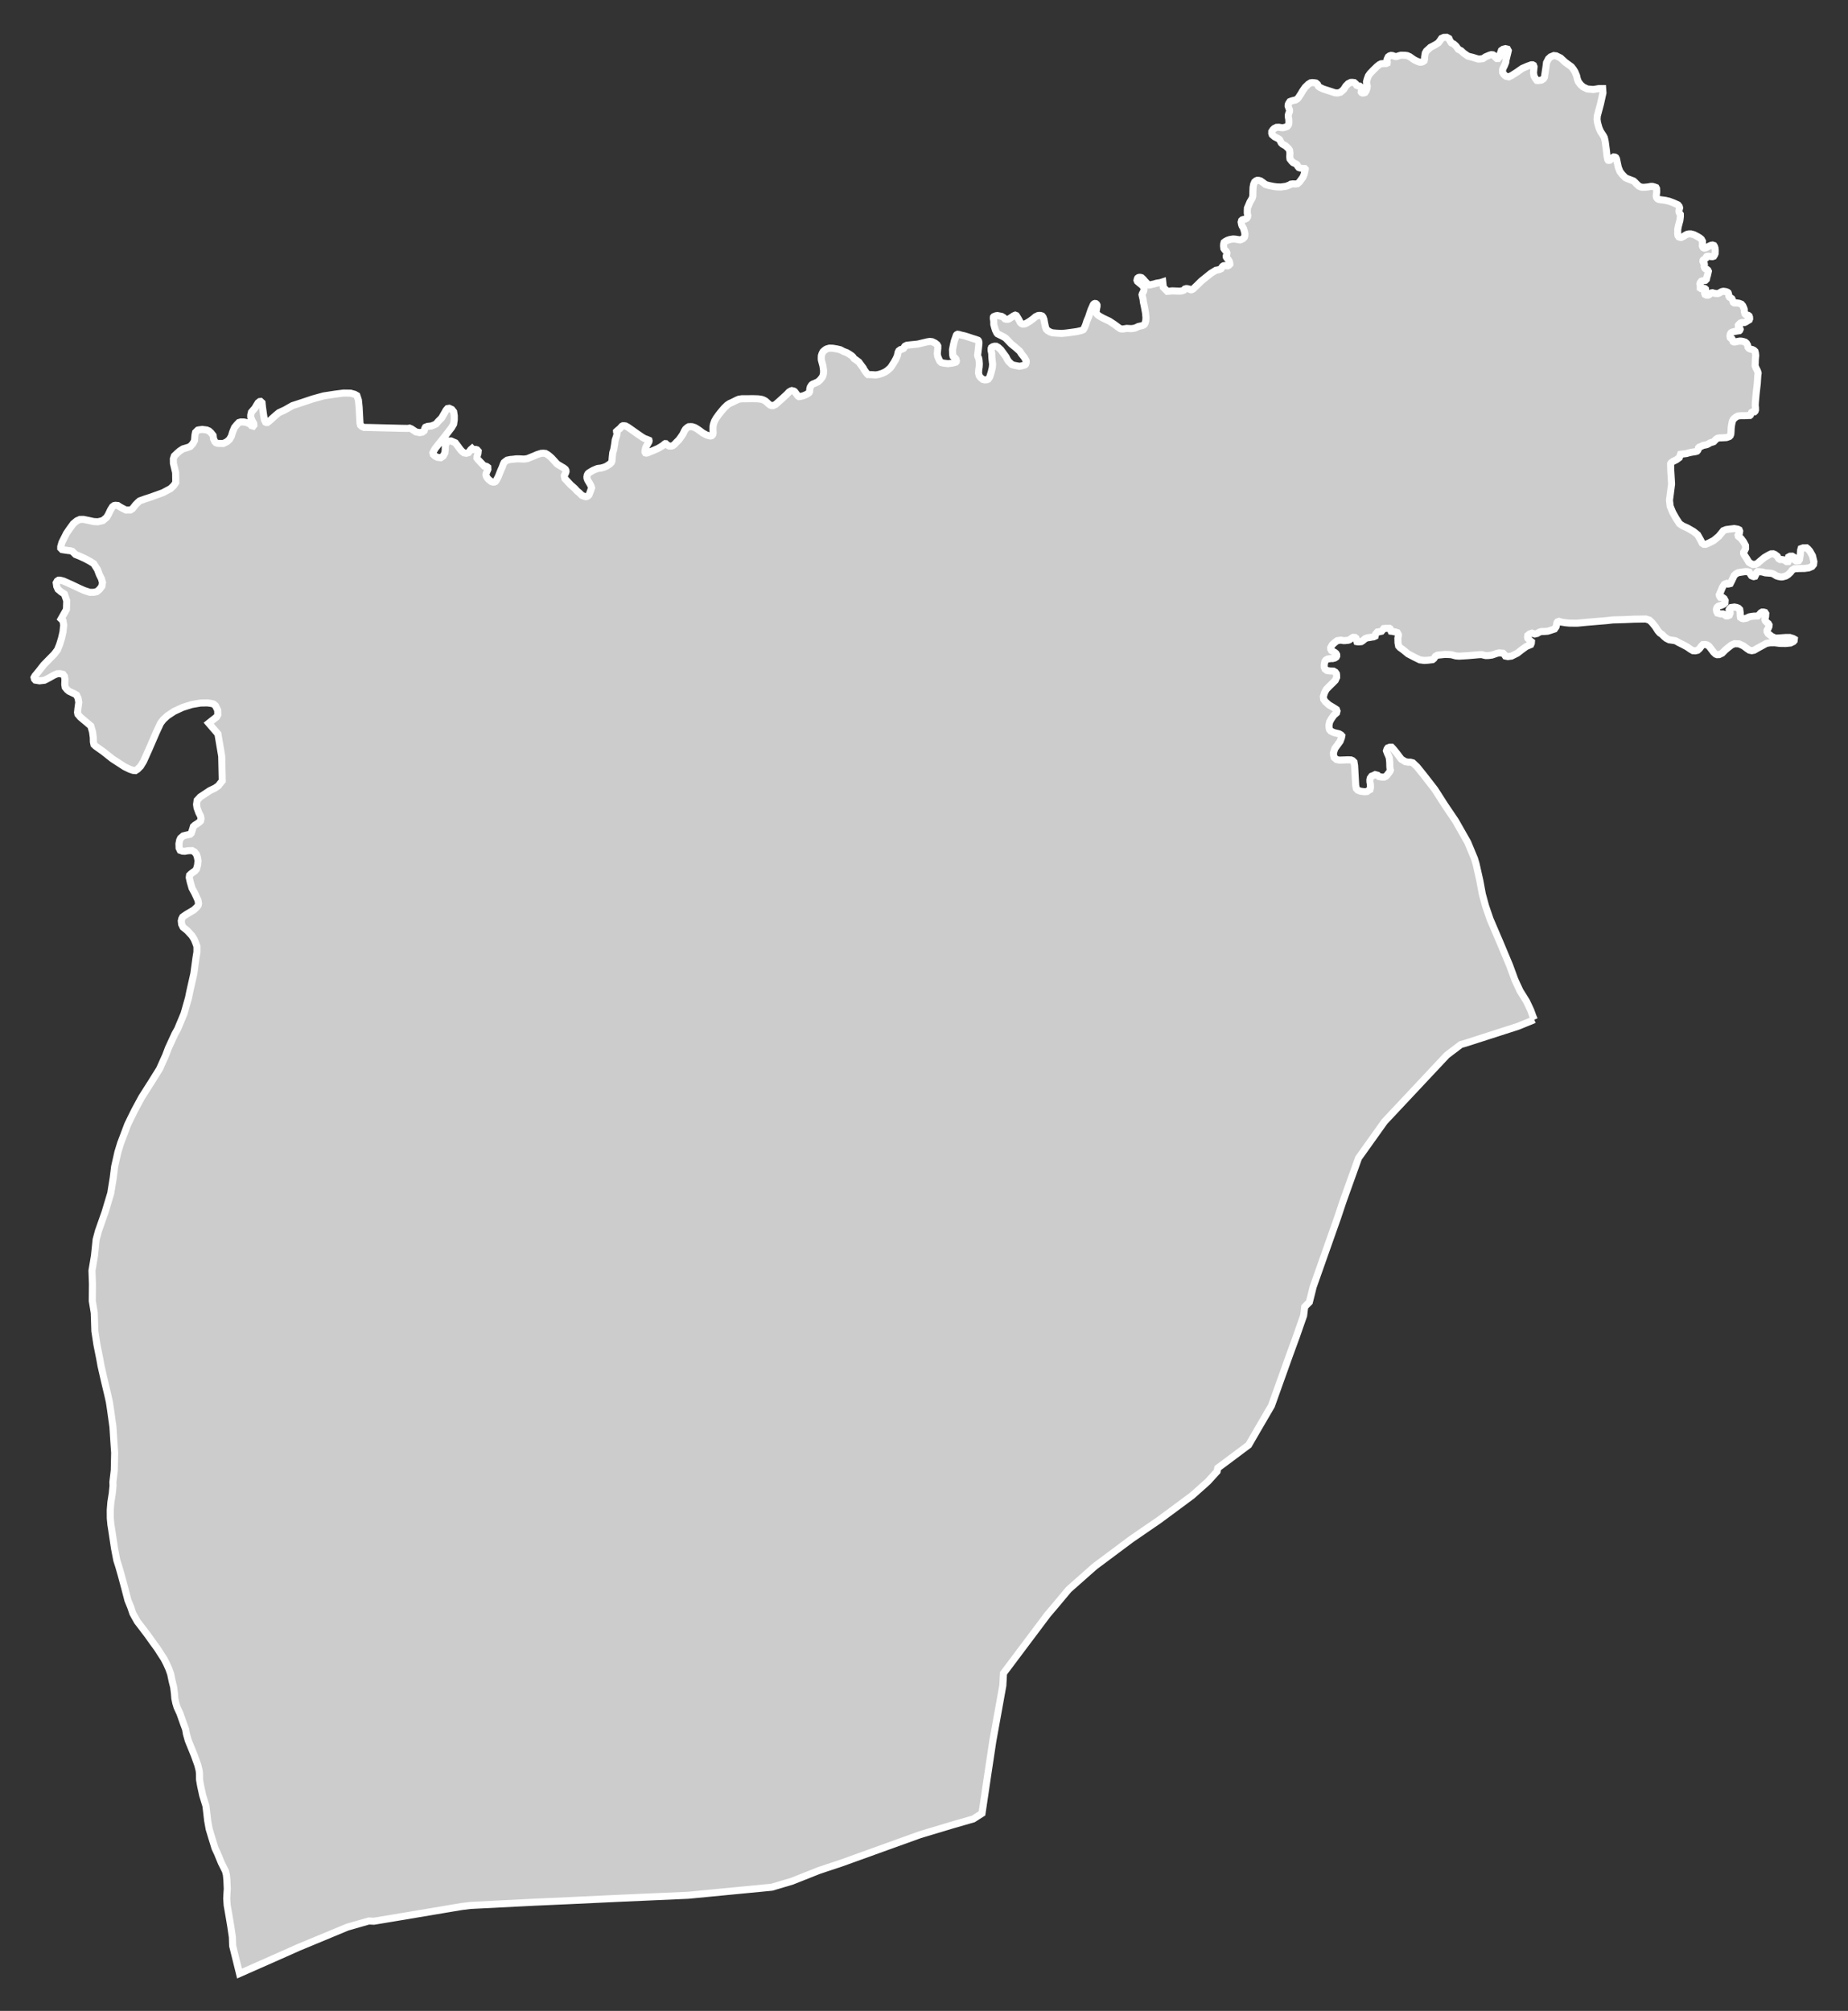 <?xml version="1.0" encoding="utf-8"?>
<!-- Generator: Adobe Illustrator 16.0.4, SVG Export Plug-In . SVG Version: 6.00 Build 0)  -->
<!DOCTYPE svg PUBLIC "-//W3C//DTD SVG 1.1//EN" "http://www.w3.org/Graphics/SVG/1.1/DTD/svg11.dtd">
<svg version="1.1" id="Layer_1" xmlns="http://www.w3.org/2000/svg" xmlns:xlink="http://www.w3.org/1999/xlink" x="0px" y="0px"
	 width="301.111px" height="327.596px" viewBox="-110.47 -120.157 301.111 327.596"
	 style="enable-background:new -110.47 -120.157 301.111 327.596;" xml:space="preserve">
<rect x="-110.47" y="-120.157" width="301.111" height="327.596" fill="#333333" stroke="none"/>
<g id="Layer_16">
	<path id="Bahawalpur" style="fill:#CCCCCC;stroke:#FFFFFF;stroke-width:1.15;" d="M139.53,45.956L139.53,45.956l-0.226-0.533
		l-0.361-1.004l-0.692-1.464l-1.05-1.684l-0.483-1.032l-0.383-0.849l-0.839-2.296l-1.568-3.747l-1.598-3.733l-0.738-2.152
		l-0.533-1.959l-0.405-2.189l-0.616-2.733l-0.25-0.842l-1.11-2.672l-1.985-3.493l-1.759-2.604l-1.607-2.514l-1.799-2.321
		l-1.104-1.369l-0.694-0.655l-0.395-0.104h-0.365l-0.47-0.09l-0.641-0.387l-0.749-0.992l-0.562-0.692l-0.264-0.279h-0.302
		l-0.329,0.122l-0.122,0.18l-0.094,0.287l0.141,0.383l0.189,0.419l0.086,0.229l0.036,0.083l0.079,0.709l0.021,0.824l0.036,0.315
		l0.054,0.176l-0.09,0.226l-0.383,0.512l-0.226,0.254l-0.294,0.15l-0.384,0.007l-0.512-0.101l-0.2-0.208l-0.395-0.1l-0.294,0.146
		l-0.279,0.111l-0.229,0.323l-0.058,0.265l0.008,0.344l0.078,0.43l0.01,0.534l-0.074,0.29l-0.165,0.079l-0.312,0.229l-0.427,0.04
		l-0.673-0.093l-0.416-0.165l-0.235-0.254l-0.107-0.52l-0.176-3.209l-0.098-0.602l-0.232-0.226l-0.261-0.111l-0.499-0.021
		l-1.386,0.054l-0.466-0.093l-0.394-0.352l-0.094-0.379l-0.015-0.376l0.222-0.685l0.86-1.186l0.222-0.587l0.058-0.308l-0.128-0.144
		l-0.302-0.172l-0.896-0.222l-0.466-0.229l-0.215-0.247l-0.078-0.354l-0.008-0.394l0.122-0.541l0.272-0.469l0.38-0.555l0.458-0.405
		l0.075-0.291l-0.09-0.254l-0.336-0.226l-0.903-0.538l-0.573-0.519l-0.268-0.391l-0.048-0.458l0.188-0.616l0.279-0.53l0.519-0.538
		l0.491-0.473l0.458-0.466l0.226-0.501l-0.011-0.383l-0.035-0.204l-0.18-0.254l-0.3-0.172l-0.553-0.014l-0.501-0.076l-0.302-0.229
		l-0.136-0.314l-0.007-0.401l0.107-0.527l0.157-0.226l0.126-0.086l0.168-0.086l0.466-0.072l0.365-0.007l0.334-0.086l0.226-0.151
		l0.086-0.171l-0.008-0.226l-0.122-0.211l-0.172-0.143l-0.2-0.108l-0.337-0.201l-0.136-0.25l-0.008-0.229l0.24-0.444l0.383-0.358
		l0.294-0.226l0.165-0.115l0.258-0.036l0.329-0.046l0.431,0.079l0.25-0.004l0.505-0.05l0.212-0.075l0.38-0.29l0.208-0.115
		l0.33,0.021l0.136,0.111l0.071,0.175l0.043,0.229l0.05,0.172l0.165,0.029l0.258-0.008l0.294-0.032l0.229-0.151l0.379-0.326
		l0.365-0.15l0.384-0.043l0.341-0.068l0.289-0.036l0.255-0.115l0.086-0.354l0.165-0.179l0.129-0.15l0.329-0.04l0.33-0.072
		l0.193-0.229l0.164-0.215l0.388-0.036l0.552-0.007l0.093,0.058l0.079,0.208l0.09,0.211l0.211,0.025l0.502,0.104l0.3,0.097
		l0.173,0.315v0.179l-0.079,0.43l0.011,0.383l0.011,0.354l0.097,0.527l0.232,0.254l0.474,0.337l0.838,0.688l1.061,0.555l0.859,0.419
		l0.73,0.093l0.592-0.039l0.752-0.09l0.226-0.186l0.229-0.351l0.329-0.19l1.254-0.129l0.992,0.043l0.759,0.204l0.534,0.043
		l1.304-0.075l1.132-0.097l0.846-0.075l0.43-0.007l0.266,0.076l0.357,0.079l0.438-0.007l0.587-0.079l0.788-0.272l0.362-0.079
		l0.641,0.05l0.229,0.229l0.165,0.244l0.401,0.079l0.591-0.079l0.949-0.473l0.651-0.509l0.813-0.591l0.714-0.297l0.1-0.226
		l0.021-0.254l-0.265-0.204l-0.33-0.347l-0.036-0.208l0.028-0.251l0.323-0.261l0.365-0.118l0.208,0.068l0.254,0.072l0.377-0.086
		l0.379-0.229l0.34-0.09l0.416-0.007l0.562-0.039l0.423-0.122l0.713-0.237l0.247-0.354l0.094-0.351l0.057-0.315l0.1-0.151
		l0.243-0.083l0.431,0.133l0.681,0.104l0.591,0.054l1.258,0.011l1.418-0.136l1.677-0.143l1.647-0.136l1.089-0.122l1.752-0.043
		l1.68-0.076l1.913-0.029l0.595,0.193l0.372,0.348l0.38,0.459l0.247,0.322l0.384,0.602l0.301,0.348l0.365,0.247l0.34,0.344
		l0.352,0.287l0.469,0.24l0.53,0.075l0.498,0.079l0.562,0.312l0.681,0.34l0.638,0.344l0.602,0.415l0.365,0.208l0.377,0.025
		l0.383-0.086l0.322-0.293l0.294-0.397l0.226-0.229l0.369-0.032l0.329,0.075l0.301,0.197l0.229,0.283l0.537,0.709l0.337,0.315
		l0.229,0.086l0.337-0.014l0.487-0.233l0.491-0.498l0.419-0.358l0.616-0.476l0.498-0.215l0.72,0.029l0.73,0.336l0.602,0.452
		l0.373,0.247l0.38,0.076l0.379-0.072l0.553-0.322l0.752-0.409l0.691-0.383l0.591-0.094l0.76-0.01l0.838,0.104l0.96,0.014
		l0.788-0.079l0.459-0.226l0.128-0.147l0.029-0.25l-0.201-0.115l-0.533-0.165l-0.717,0.007l-1.45,0.1l-0.301-0.053l-0.494-0.229
		l-0.569-0.458l-0.176-0.319v-0.226l0.226-0.383l0.082-0.208l0.028-0.262l-0.128-0.226l-0.259-0.204l-0.232-0.254l-0.075-0.229
		l0.117-0.465l0.033-0.462l-0.137-0.208l-0.229-0.061h-0.229l-0.205,0.115l-0.289,0.33l-0.229,0.204l-0.294,0.008l-0.297,0.007
		l-0.362,0.04l-0.43,0.079l-0.458,0.222l-0.495,0.086l-0.229-0.061l-0.229-0.144l-0.038-0.226l-0.015-0.552L173-20.87l-0.204-0.204
		l-0.269-0.115l-0.394-0.075l-0.545,0.075l-0.226,0.208l-0.083,0.147l0.043,0.201l0.094,0.144l0.007,0.229l-0.122,0.322
		l-0.266,0.118h-0.254l-0.172-0.108l-0.09-0.143l-0.265-0.083l-0.372,0.007l-0.502-0.136l-0.133-0.247l-0.046-0.315l0.036-0.219
		l0.092-0.179l0.227-0.176l0.419-0.118l0.395-0.18l0.226-0.208l0.028-0.404l-0.172-0.315l-0.226-0.168l-0.377-0.029l-0.136-0.204
		l-0.046-0.215l0.321-0.745l0.193-0.473l0.287-0.462l0.172-0.104l0.254-0.075l0.212,0.107l0.121-0.015l0.229-0.057l0.226-0.437
		l0.405-0.867l0.294-0.283l0.383-0.197l1.054-0.158l0.39-0.007l0.33,0.068l0.137,0.247l0.232,0.354l0.204,0.097l0.165,0.046
		l0.2-0.046l0.161-0.323l0.075-0.226l0.193-0.215h0.165l0.594,0.054l0.506,0.143l0.967,0.075l0.34,0.104l0.503,0.312l0.3,0.1
		l0.431,0.079l0.258-0.007l0.545-0.15l0.372-0.229l0.38-0.362l0.258-0.351l0.383-0.233l0.728-0.039l0.916-0.015l0.692-0.089
		l0.526-0.229l0.258-0.319l0.057-0.462l-0.229-0.96l-0.444-0.781l-0.304-0.348l-0.212-0.172l-0.201,0.007h-0.369l-0.333,0.122
		l-0.07,0.251l-0.055,0.645l-0.075,0.495l-0.058,0.394l-0.128,0.186l-0.165,0.029l-0.266,0.007l-0.164-0.111l-0.101-0.204
		l-0.129-0.315l-0.229-0.143l-0.361,0.007l-0.212,0.115l-0.036,0.293l0.076,0.205l-0.126,0.257l-0.265,0.007l-0.2-0.143
		l-0.229-0.144l-0.369-0.057h-0.262l-0.229-0.144l-0.222-0.387l-0.387-0.287l-0.266-0.111l-0.372,0.015l-0.38,0.186l-0.691,0.401
		l-0.741,0.616l-0.373,0.33l-0.293,0.15l-0.466,0.043l-0.251-0.107l-0.401-0.254l-0.379-0.63l-0.38-0.573l-0.107-0.201v-0.226
		l0.157-0.261l0.158-0.319l-0.008-0.53l-0.344-0.63l-0.369-0.491l-0.247-0.197l-0.204-0.172l-0.04-0.176l0.197-0.286l0.061-0.366
		l-0.09-0.226l-0.226-0.111l-0.565-0.097l-0.658,0.075l-0.66,0.089l-0.462,0.183l-0.254,0.323l-0.488,0.587l-0.823,0.688
		l-0.745,0.383l-0.537,0.232h-0.33l-0.265-0.165l-0.229-0.458l-0.523-0.928l-0.678-0.537l-0.967-0.559l-0.77-0.34l-0.538-0.369
		l-0.572-0.884l-0.534-0.946l-0.412-1.006l-0.114-0.981l0.179-1.361l0.165-1.282l-0.133-2.217l-0.021-0.716l-0.003-0.38l0.086-0.143
		l0.293-0.222l0.556-0.269l0.486-0.355l0.19-0.537l0.996-0.129l0.236-0.075l0.384-0.093l0.361-0.064l0.494-0.079l0.229-0.075
		l0.111-0.129l0.076-0.172l0.042-0.229l0.122-0.125l0.309-0.118l0.336-0.168l0.377-0.068l0.226-0.054l0.25-0.118l0.229-0.144
		l0.211-0.086l0.204-0.05l0.226-0.086l0.169-0.183l0.208-0.211l0.226-0.151l0.275-0.064l0.459-0.014l0.717-0.039l0.208-0.068
		l0.279-0.104l0.149-0.15l0.09-0.247l0.032-0.394l0.021-0.523l0.044-0.408l0.078-0.438l0.078-0.322l0.107-0.236l0.194-0.226
		l0.226-0.19l0.226-0.14l0.176-0.075l0.458-0.043h0.705l0.495-0.029l0.266-0.007l0.093-0.079l0.079-0.193l0.107-0.232l0.132-0.076
		l0.18-0.029h0.168l0.086-0.086l0.071-0.201l-0.007-0.383l-0.039-0.358l0.021-0.52l0.132-1.454l0.187-1.634l0.079-1.282l0.054-0.369
		l-0.067-0.254l-0.102-0.25l-0.168-0.309l-0.157-0.394l0.018-0.437l0.021-0.63l0.058-0.602l-0.043-0.39l-0.076-0.294l-0.168-0.158
		l-0.235-0.118l-0.388-0.101l-0.201-0.107l-0.143-0.179l-0.075-0.358l-0.176-0.3l-0.201-0.172l-0.286-0.094l-0.358-0.075
		l-0.258-0.004l-0.437,0.076l-0.384,0.079l-0.16-0.015l-0.107-0.075l-0.068-0.197l-0.097-0.229l-0.076-0.046l-0.124-0.057
		l-0.08-0.076l-0.042-0.193l0.01-0.251l0.076-0.237l0.107-0.15l0.229-0.111l0.348-0.079l0.383-0.072l0.366-0.058l0.057-0.054
		l0.076-0.186L173-66.718l-0.226-0.247l-0.008-0.205l0.136-0.158l0.226-0.208l0.229-0.075h0.401l0.201-0.079l0.229-0.151
		l0.357-0.208l0.068-0.172l-0.015-0.272l-0.075-0.193l-0.128-0.093l-0.188-0.058l-0.258-0.079l-0.11-0.125l-0.09-0.347l-0.014-0.38
		l-0.115-0.308l-0.122-0.272l-0.222-0.258l-0.369-0.143l-0.405-0.061l-0.301,0.014l-0.128-0.021l-0.13-0.097l-0.064-0.183
		l-0.079-0.24l-0.078-0.158l-0.18-0.125l-0.207-0.118l-0.101-0.158l-0.025-0.193l-0.046-0.218l-0.054-0.158l-0.111-0.09
		l-0.236-0.093l-0.409-0.058l-0.264,0.05l-0.165,0.079l-0.229,0.144l-0.229,0.097h-0.301l-0.383-0.058l-0.226-0.075l-0.197,0.032
		l-0.19,0.144l-0.146,0.15l-0.226,0.082l-0.208-0.007l-0.236-0.115l-0.067-0.165l0.067-0.383l0.075-0.201l-0.007-0.129l-0.075-0.072
		l-0.094-0.039l-0.187,0.039l-0.229,0.05l-0.101-0.028l-0.165-0.107v-0.258v-0.215l-0.057-0.208l0.064-0.226l0.172-0.219
		l0.226-0.079l0.219-0.029l0.208-0.028l0.175-0.179l0.075-0.394l0.083-0.226l0.09-0.383l0.067-0.308l-0.075-0.165l-0.144-0.122
		l-0.222-0.083l-0.122-0.104l-0.075-0.133l-0.047-0.158l0.04-0.287l-0.021-0.15l-0.126-0.165l-0.094-0.226l0.022-0.183l0.05-0.072
		l0.197-0.122l0.183-0.129l0.064-0.165l0.078-0.119l0.108-0.053l0.193-0.015l0.357,0.058l0.295,0.018l0.21-0.068l0.126-0.197
		l0.107-0.254l0.015-0.505l-0.039-0.379L168.895-80l-0.104-0.165l-0.226-0.072l-0.229,0.036l-0.258,0.108l-0.33,0.168l-0.286,0.15
		l-0.229,0.043l-0.18-0.076l-0.082-0.118l-0.062-0.165l0.015-0.383l0.003-0.383l-0.182-0.33l-0.273-0.226l-0.321-0.194l-0.609-0.314
		l-0.486-0.129l-0.338-0.003l-0.279,0.054l-0.243,0.118l-0.344,0.226l-0.395,0.183l-0.187-0.025l-0.215-0.082l-0.114-0.18
		l-0.05-0.336l0.007-0.695L163-83.323l0.25-0.924l0.079-0.648l-0.007-0.351l-0.15-0.208l-0.071-0.186v-0.258l0.107-0.401
		l-0.068-0.232l-0.211-0.258l-0.761-0.34l-0.645-0.24l-0.651-0.151l-0.781-0.104l-0.301-0.054l-0.207-0.118l-0.134-0.19
		l-0.054-0.254l0.076-0.663l-0.022-0.534l-0.089-0.172l-0.272-0.104l-0.308-0.079l-0.279,0.003l-0.384,0.075l-0.62,0.065h-0.4
		l-0.309-0.079l-0.229-0.115l-0.408-0.38l-0.222-0.244l-0.236-0.208l-0.48-0.179l-0.537-0.205l-0.315-0.15l-0.493-0.505
		l-0.384-0.494l-0.262-0.667l-0.169-0.773l-0.136-0.645l-0.111-0.193l-0.136-0.079l-0.212-0.021l-0.211,0.136l-0.232,0.258
		l-0.184,0.143l-0.157,0.025l-0.1-0.018l-0.076-0.111l-0.11-0.505l-0.129-1.132l-0.172-1.29l-0.144-0.648l-0.164-0.315l-0.459-0.698
		l-0.236-0.538l-0.104-0.348l-0.15-0.555l-0.075-0.538l0.036-0.544l0.534-2.002l0.39-1.766l-0.05-0.695h-0.602l-0.924,0.15
		l-0.972-0.086l-0.677-0.326l-0.426-0.376l-0.355-0.473l-0.172-0.462l-0.114-0.508l-0.276-0.663l-0.286-0.452l-0.287-0.362
		l-1.014-0.734l-0.744-0.688l-0.717-0.354l-0.394-0.043l-0.517,0.211l-0.344,0.314l-0.329,0.631l-0.079,0.652l-0.258,1.73
		l-0.15,0.243l-0.323,0.212l-0.558,0.085l-0.201-0.025l-0.258-0.344l-0.207-0.373l-0.08-0.53l0.048-0.566l0.046-0.416l-0.094-0.24
		l-0.14-0.079h-0.226l-0.637,0.229l-0.824,0.354l-0.896,0.623l-0.83,0.534l-0.459,0.219l-0.438-0.079l-0.222-0.15l-0.235-0.269
		l-0.13-0.229l-0.007-0.433l0.079-0.226l0.222-0.423l0.219-0.559l0.046-0.387l0.172-0.688l0.108-0.437l0.086-0.391l-0.133-0.244
		l-0.326-0.075l-0.38,0.093l-0.286,0.197l-0.136,0.383l-0.173,0.656l-0.226,0.269h-0.218l-0.244-0.219l-0.207-0.279l-0.165-0.097
		l-0.272-0.025l-0.287,0.079l-0.63,0.262l-0.458,0.308l-0.537,0.064h-0.212l-0.333-0.097l-0.555-0.175l-0.796-0.201l-0.705-0.491
		l-0.401-0.383l-0.451-0.229l-0.388-0.537l-0.358-0.323l-0.408-0.204l-0.29-0.473l-0.089-0.226l-0.365-0.204l-0.48,0.014
		l-0.365,0.165l-0.229,0.34l-0.286,0.38l-0.445,0.287l-0.387,0.211l-0.473,0.247l-0.247,0.233l-0.397,0.354l-0.187,0.33l-0.107,0.62
		l-0.015,0.376l-0.063,0.269l-0.216,0.154l-0.243,0.076h-0.266l-0.379-0.136l-0.434-0.204l-0.337-0.218l-0.483-0.34l-0.384-0.172
		l-0.383-0.054l-0.659-0.011l-0.401,0.108l-0.243,0.097l-0.222,0.014l-0.193-0.047l-0.323-0.118l-0.236-0.022l-0.24,0.076
		l-0.211,0.158l-0.193,0.419l-0.015,0.229l0.051,0.215l-0.016,0.15l-0.164,0.079h-0.412l-0.416,0.036l-0.268,0.129l-0.397,0.315
		l-0.612,0.595l-0.509,0.534l-0.273,0.383l-0.2,0.534l-0.114,0.444l0.047,0.394l0.075,0.301l-0.033,0.34l-0.15,0.426l-0.182,0.286
		l-0.223,0.072l-0.193,0.007l-0.15-0.075l-0.054-0.079l0.01-0.133l0.087-0.136l0.039-0.215l-0.074-0.236l-0.201-0.183l-0.101-0.075
		l-0.265-0.022l-0.236-0.093l-0.147-0.226l-0.254-0.226l-0.345-0.036l-0.229,0.014l-0.408,0.205l-0.38,0.383l-0.365,0.573
		l-0.505,0.437l-0.451,0.118l-0.455-0.028l-0.688-0.229l-1.218-0.39l-0.526-0.25l-0.262-0.184l-0.157-0.333l-0.244-0.205
		l-0.265-0.05l-0.344-0.025l-0.258,0.039l-0.373,0.229l-0.516,0.498l-0.444,0.641l-0.212,0.376l-0.218,0.329l-0.215,0.333
		l-0.183,0.211l-0.309,0.186l-0.3,0.058l-0.384,0.107l-0.226,0.093l-0.197,0.293l-0.078,0.204l-0.012,0.237l0.14,0.39l0.086,0.233
		l-0.007,0.283l-0.129,0.315l-0.064,0.272l0.015,0.337l0.064,0.294l0.018,0.379l-0.018,0.38l-0.079,0.222l-0.183,0.215l-0.354,0.129
		l-0.33,0.068l-0.269-0.011l-0.383-0.064l-0.395,0.014l-0.372,0.186l-0.226,0.222l-0.176,0.272l-0.008,0.293l0.076,0.229
		l0.383,0.336l0.602,0.308l0.226,0.165l0.104,0.208l0.158,0.322l0.211,0.201l0.241,0.136l0.226,0.114l0.469,0.437l0.208,0.294
		l0.061,0.465l-0.032,0.63l0.046,0.348l0.283,0.365l0.229,0.222l0.487,0.229l0.172,0.144l0.079,0.201l0.187,0.229l0.229,0.083
		l0.251,0.036l0.235,0.032l0.251,0.007l0.079,0.083l-0.008,0.143l-0.093,0.383l-0.067,0.312l-0.226,0.52l-0.56,0.759l-0.312,0.279
		l-0.305,0.036l-0.491-0.014l-0.314,0.05l-0.146,0.108l-0.599,0.229l-0.842,0.119l-0.695-0.021l-0.529-0.075l-0.803-0.165
		l-0.502-0.151l-0.426-0.333l-0.369-0.254l-0.294-0.079l-0.255-0.007l-0.192,0.079l-0.219,0.183l-0.164,0.38l-0.094,0.505
		l-0.028,0.688l-0.016,0.734l-0.106,0.362L93.2-87.253l-0.229,0.548l-0.188,0.437l-0.021,0.429v0.412l0.086,0.383l-0.043,0.24
		l-0.15,0.215l-0.193,0.104l-0.287,0.072l-0.236,0.075l-0.1,0.093l-0.076,0.269l0.068,0.375l0.079,0.24l0.229,0.395l0.151,0.498
		l0.082,0.412l-0.015,0.309l-0.067,0.229l-0.226,0.237l-0.291,0.146l-0.196,0.064l-0.312-0.057l-0.473-0.076l-0.337-0.021
		l-0.498,0.075l-0.419,0.137l-0.352,0.186l-0.203,0.15l-0.069,0.261l-0.018,0.34l0.047,0.412l0.157,0.226l0.229,0.229l0.101,0.204
		l0.006,0.146l-0.035,0.183l-0.078,0.24l0.014,0.15l0.079,0.136l0.193,0.226l0.215,0.33l0.086,0.301l0.007,0.183l-0.165,0.176
		l-0.207,0.093l-0.294-0.021l-0.186-0.032l-0.176,0.032l-0.151,0.104l-0.118,0.151L88.5-76.382l-0.262,0.129l-0.304,0.075
		l-0.28,0.047l-0.372,0.226l-0.474,0.293l-0.662,0.537l-0.871,0.699l-0.702,0.691l-0.651,0.616l-0.236,0.115l-0.101,0.007
		l-0.262-0.107l-0.325-0.083l-0.201-0.007l-0.204,0.064l-0.18,0.201l-0.304,0.108l-0.387,0.043l-0.688-0.025l-0.501-0.018
		l-0.807,0.075l-0.645-0.655l-0.096-0.889l-0.272,0.089l-0.233,0.054l-0.325,0.05l-0.229,0.04l-0.38,0.118l-0.344,0.068
		l-0.272,0.075l-0.172,0.014l-0.14-0.068l-0.151-0.144l-0.383-0.404l-0.258-0.308l-0.275-0.258l-0.218-0.064h-0.18l-0.13,0.042
		l-0.121,0.09l-0.075,0.176l-0.035,0.175l0.074,0.179l0.352,0.301l0.415,0.34l0.205,0.262l0.074,0.122l0.029,0.226l-0.029,0.19
		l-0.046,0.172l-0.122,0.232l-0.082,0.158l-0.05,0.166l0.05,0.24l0.122,0.527l0.054,0.458l0.09,0.391l0.1,0.498l0.161,0.899
		l0.061,0.752l-0.028,0.444l-0.101,0.397l-0.118,0.229l-0.144,0.111l-0.183,0.079l-0.301,0.075l-0.357,0.079l-0.266,0.133
		L74.4-66.692l-0.533,0.075l-0.52-0.029l-0.229-0.014l-0.503,0.086l-0.239,0.018l-0.283-0.05l-0.232-0.136l-0.205-0.15l-0.501-0.376
		l-0.874-0.577l-0.975-0.458l-0.598-0.326l-0.341-0.247l-0.2-0.219l-0.051-0.165l0.051-0.369l0.064-0.383l0.05-0.248l-0.007-0.218
		L68.2-70.611l-0.121-0.09l-0.151-0.017l-0.097,0.032l-0.1,0.075L67.652-70.5l-0.101,0.237l-0.229,0.505l-0.189,0.534l-0.226,0.699
		l-0.271,0.63l-0.227,0.702l-0.226,0.523l-0.129,0.211l-0.133,0.082l-0.282,0.086l-0.616,0.143l-0.635,0.093l-1.106,0.147
		L62.53-65.84l-0.856-0.043l-0.691-0.061l-0.401-0.151l-0.365-0.222L60-66.538l-0.129-0.366l-0.144-0.681l-0.101-0.544l-0.146-0.379
		l-0.147-0.176l-0.229-0.075l-0.226-0.015l-0.226,0.029l-0.157,0.079l-0.226,0.097l-0.476,0.401l-0.537,0.383l-0.581,0.347
		l-0.293,0.075l-0.226,0.007l-0.184-0.083l-0.208-0.197l-0.114-0.229l-0.144-0.272l-0.275-0.458l-0.104-0.151l-0.176-0.068
		l-0.111,0.039l-0.193,0.097l-0.34,0.229L53.932-68.2l-0.157,0.053l-0.272,0.008l-0.222-0.058l-0.243-0.244l-0.279-0.165
		l-0.381-0.079l-0.325-0.064l-0.212,0.025l-0.208,0.068l-0.164,0.068l-0.071,0.079l-0.012,0.075l-0.004,0.19l0.036,0.183
		l0.033,0.226l0.01,0.537l0.126,0.466l0.14,0.458l0.229,0.466l0.122,0.143l0.415,0.201l0.605,0.301l0.329,0.229l0.189,0.197
		l0.674,0.702l0.659,0.538l0.745,0.655l0.251,0.397l0.479,0.602l0.301,0.533l0.019,0.223l-0.032,0.179l-0.075,0.197l-0.118,0.111
		l-0.294,0.079l-0.265,0.079l-0.338,0.057l-0.308-0.064l-0.509-0.094l-0.394-0.118l-0.233-0.219l-0.308-0.301l-0.226-0.351
		l-0.193-0.394l-0.438-0.595l-0.408-0.555l-0.44-0.401l-0.294-0.168l-0.301-0.01l-0.261,0.071l-0.094,0.054l-0.14,0.104l-0.054,0.15
		v0.336l0.1,0.459l0.012,0.387l0.018,0.394l0.114,0.982l-0.028,0.336l-0.021,0.218l-0.186,0.774l-0.226,0.727l-0.256,0.38
		l-0.239,0.093l-0.298,0.021l-0.351-0.085l-0.384-0.315l-0.203-0.293l-0.098-0.416L49-59.872l0.082-0.58l0.019-0.459l-0.047-0.584
		l-0.071-0.347l-0.107-0.193l-0.057-0.251l0.057-0.444l0.079-0.681l0.086-0.838l-0.015-0.219l-0.058-0.172l-0.078-0.089
		l-0.349-0.129l-0.533-0.165l-0.78-0.258l-0.534-0.165l-0.584-0.129l-0.322-0.1l-0.229-0.029l-0.126,0.064l-0.075,0.086
		l-0.136,0.373l-0.208,0.609l-0.147,0.655l-0.14,0.713l0.029,0.86l0.05,0.222l0.258,0.204l0.222,0.254l0.08,0.283l-0.029,0.147
		l-0.064,0.079l-0.537,0.144l-0.738,0.097l-0.724-0.089L42.889-61.1l-0.219-0.212l-0.15-0.308l-0.208-0.505l-0.058-0.412l0.08-0.903
		v-0.344l-0.13-0.233l-0.315-0.251l-0.463-0.222l-0.393-0.047l-0.425,0.068l-0.64,0.151l-0.894,0.215l-1.13,0.114l-0.676,0.079
		l-0.286,0.144l-0.077,0.097l-0.099,0.211l-0.077,0.086l-0.256,0.114l-0.22,0.058l-0.266,0.193l-0.12,0.236l-0.129,0.573
		l-0.188,0.444l-0.291,0.53l-0.476,0.752l-0.187,0.25L34.117-59.8l-0.332,0.226l-0.487,0.229l-0.58,0.183l-0.52,0.089l-0.587-0.05
		l-0.661-0.014l-0.105-0.093l-0.246-0.315l-0.301-0.426l-0.093-0.211l-0.487-0.652l-0.238-0.337l-0.518-0.383l-0.267-0.179
		L28.5-62.014l-0.165-0.165l-0.455-0.309l-0.377-0.218l-0.536-0.201l-0.51-0.272L25.91-63.31l-0.689-0.115l-0.554-0.015
		l-0.399,0.111l-0.202,0.1l-0.234,0.179l-0.21,0.197l-0.157,0.315l-0.103,0.33l-0.018,0.369l0.014,0.318l0.26,0.974l0.101,0.738
		l-0.016,0.52l-0.106,0.405l-0.132,0.226l-0.305,0.39L22.8-57.948l-0.455,0.208l-0.374,0.15l-0.15,0.101l-0.133,0.165l-0.136,0.229
		l-0.077,0.312l-0.021,0.376l-0.052,0.15l-0.077,0.104l-0.351,0.229l-0.493,0.222l-0.521,0.133l-0.256,0.025l-0.136-0.079
		l-0.281-0.369l-0.283-0.379l-0.122-0.076l-0.337-0.079l-0.157,0.05l-0.297,0.179l-0.356,0.38l-0.683,0.63l-0.679,0.609l-0.48,0.423
		l-0.2,0.082l-0.178,0.09l-0.256,0.007l-0.224-0.079l-0.275-0.201l-0.239-0.229l-0.277-0.24l-0.317-0.171L13.63-55.1l-0.548-0.083
		l-0.928-0.029l-0.96,0.015h-0.797l-0.491,0.075l-0.315,0.129L8.829-54.61l-0.412,0.18l-0.382,0.254L7.53-53.693l-0.401,0.466
		l-0.483,0.602l-0.421,0.591l-0.275,0.483l-0.161,0.466L5.71-50.698L5.7-50.139l0.028,0.509l-0.059,0.258l-0.095,0.125l-0.096,0.079
		l-0.157,0.036l-0.157-0.014l-0.496-0.136L4.041-49.62l-0.469-0.351l-0.43-0.301L2.76-50.497l-0.447-0.144l-0.234-0.014
		l-0.345,0.021l-0.198,0.115l-0.29,0.254l-0.183,0.287l-0.276,0.577l-0.344,0.498l-0.298,0.408l-0.381,0.373l-0.341,0.369
		l-0.254,0.186l-0.211,0.072l-0.217,0.015l-0.21-0.022l-0.14-0.089l-0.224-0.129l-0.154-0.158l-0.102-0.007l-0.081,0.05
		l-0.213,0.193l-0.399,0.265l-0.462,0.272l-0.815,0.358l-0.382,0.144l-0.494,0.215l-0.228,0.046l-0.132-0.029L-5.371-46.5
		l-0.011-0.157l0.039-0.229l0.077-0.336l0.129-0.266l0.228-0.383l0.172-0.315l0.03-0.165l-0.02-0.086l-0.134-0.057l-0.221-0.093
		l-0.346-0.122l-0.333-0.187l-0.319-0.215l-0.471-0.319l-0.539-0.383l-0.535-0.379l-0.527-0.365l-0.381-0.208l-0.231-0.036
		l-0.227,0.007l-0.156,0.089l-0.315,0.362l-0.228,0.179l-0.238,0.208l-0.084,0.078l0.007,0.09l0.073,0.165l-0.014,0.229
		l-0.077,0.308l-0.21,0.627l-0.084,0.656l-0.154,0.895l-0.157,0.494l-0.08,0.717l-0.052,0.652l-0.099,0.229l-0.235,0.243
		l-0.539,0.358l-0.382,0.165l-0.535,0.151l-0.392,0.039l-0.214,0.043l-0.312,0.129l-0.35,0.15l-0.388,0.223l-0.352,0.218
		l-0.133,0.143l-0.095,0.201l-0.052,0.279l0.014,0.229l0.119,0.322l0.413,0.691l0.137,0.294l0.077,0.257l-0.049,0.151l-0.161,0.451
		l-0.2,0.523l-0.188,0.201l-0.179,0.09l-0.133,0.028l-0.294-0.057l-0.374-0.158l-0.429-0.422l-0.374-0.309l-0.381-0.423
		l-0.613-0.533l-0.7-0.746l-0.269-0.293l-0.088-0.33l-0.011-0.172l0.077-0.168l0.133-0.247l0.069-0.226l-0.012-0.193l-0.088-0.179
		l-0.264-0.218l-0.521-0.309l-0.44-0.261l-0.228-0.183l-0.206-0.24l-0.215-0.237l-0.378-0.412l-0.324-0.286l-0.288-0.226
		l-0.382-0.223l-0.359-0.036l-0.364,0.021l-0.627,0.197l-0.465,0.205l-0.728,0.293l-0.382,0.158l-0.462,0.075h-0.336l-0.515-0.028
		h-0.543l-0.535,0.068l-0.399,0.032l-0.524,0.107l-0.21,0.143l-0.288,0.233l-0.129,0.254l-0.172,0.476l-0.262,0.588l-0.393,0.992
		l-0.315,0.602l-0.157,0.208l-0.185,0.079l-0.131,0.007l-0.157-0.021l-0.195-0.075l-0.228-0.172l-0.183-0.144l-0.188-0.201
		l-0.189-0.297l-0.077-0.229l0.007-0.18l0.049-0.143l0.071-0.2l0.09-0.194l0.095-0.226l-0.01-0.172l-0.008-0.165l-0.147-0.114
		l-0.188-0.072l-0.264-0.021l-0.969-1.024l-0.196-0.265l0.011-0.262l0.16-0.505l0.036-0.365l-0.196-0.219l-0.178-0.057l-0.257-0.007
		l-0.227,0.036l-0.154-0.172l-0.21,0.18l-0.361,0.487l-0.364,0.1l-0.385-0.075l-0.301-0.229l-0.272-0.294l-0.42-0.581l-0.405-0.533
		l-0.7-0.301l-0.289,0.007l-0.269,0.064l-0.228,0.279l-0.149,0.48l-0.011,0.634l-0.067,0.523l-0.259,0.466l-0.397,0.283
		l-0.527-0.057l-0.385-0.193l-0.301-0.272l-0.073-0.283l0.15-0.315l0.224-0.383l0.52-0.663l1.127-1.408l1.008-1.314l0.346-0.583
		l0.109-0.717v-0.659l-0.099-0.634l-0.305-0.383l-0.423-0.19l-0.277,0.047l-0.23,0.261l-0.312,0.552l-0.409,0.709l-0.561,0.57
		l-0.363,0.43l-0.382,0.171l-0.378,0.144l-0.619,0.068l-0.341,0.133l-0.118,0.219l-0.088,0.365l-0.29,0.222l-0.455,0.075
		l-0.589-0.114l-0.763-0.509l-0.276-0.115l-0.314,0.05l-1.061-0.018l-5.044-0.125l-1.005-0.015l-0.381-0.179l-0.199-0.187
		l-0.084-0.343l-0.14-2.622l-0.116-1.125l-0.242-0.734l-0.36-0.208l-0.679-0.187l-1.138-0.014l-1.294,0.165l-1.94,0.294
		l-1.809,0.501l-1.6,0.537l-1.684,0.548l-1.25,0.709l-0.938,0.43l-0.471,0.38l-1.184,1.06l-0.246,0.172h-0.174l-0.116-0.058
		l-0.191-0.383l-0.12-0.698l-0.185-1.318l-0.081-0.767l-0.228-0.208l-0.153,0.015l-0.257,0.2l-0.3,0.487l-0.228,0.394l-0.341,0.387
		l-0.221,0.261l-0.11,0.458v0.362l0.228,0.57l0.262,0.465l0.021,0.266l-0.115,0.15l-0.277-0.076l-0.209-0.229l-0.495-0.247
		l-0.532-0.115l-0.492-0.007l-0.319,0.089l-0.336,0.348l-0.382,0.465l-0.312,0.759l-0.188,0.634l-0.308,0.545l-0.41,0.369
		l-0.605,0.304l-0.881-0.021l-0.326-0.104l-0.165-0.175l-0.228-0.473l-0.059-0.537l-0.356-0.451l-0.33-0.287l-0.355-0.154
		l-0.726-0.097l-0.562,0.075l-0.17,0.043l-0.372,0.369l-0.094,0.466l-0.073,0.881l-0.288,0.516l-0.412,0.444l-0.413,0.151
		l-0.753,0.226l-0.535,0.34l-0.382,0.333l-0.5,0.48l-0.16,0.483l0.011,0.728l0.359,1.494l0.018,1.25l0.004,0.394l-0.333,0.483
		l-0.503,0.484l-1.251,0.67l-1.91,0.691l-1.037,0.34l-0.84,0.301l-0.287,0.247l-0.374,0.376l-0.496,0.63l-0.348,0.229h-0.335
		l-0.406,0.007l-0.462-0.226l-0.518-0.279l-0.337-0.226l-0.382-0.036l-0.234,0.043l-0.249,0.186l-0.331,0.527l-0.337,0.72
		l-0.287,0.488l-0.623,0.526l-0.791,0.193l-0.687-0.032l-0.84-0.183l-0.84-0.172l-0.58,0.008l-0.507,0.226l-0.572,0.48l-0.619,0.845
		l-0.496,0.731l-0.732,1.458l-0.199,0.695v0.254l0.221,0.226l0.458,0.071l0.514,0.076l0.407,0.043l0.294,0.1l0.521,0.516
		l0.697,0.276l0.84,0.387l0.799,0.423l0.632,0.401l0.601,0.945l0.301,0.81l0.346,0.691l0.176,0.62l-0.103,0.623l-0.412,0.527
		l-0.413,0.34l-0.536,0.111h-0.587l-0.949-0.308l-0.808-0.362l-1.269-0.606l-1.299-0.573l-0.542-0.136h-0.242l-0.221,0.15
		l-0.162,0.287l0.089,0.587l0.215,0.473l0.515,0.426l0.514,0.333l0.382,1.096l-0.049,1.429l-0.872,1.54l0.312,0.301l0.116,0.691
		l-0.119,1.121l-0.228,1.007l-0.326,1.067l-0.339,0.842l-0.535,0.706l-0.84,0.853l-0.876,0.896l-0.84,1.075l-0.588,0.712
		l-0.14,0.265l0.066,0.261l0.154,0.172l0.66,0.111l0.81-0.093l0.738-0.373l0.804-0.458l0.539-0.229l0.505-0.014l0.455,0.122
		l0.225,0.308l0.077,0.48l-0.029,0.881l0.077,0.434l0.312,0.386l0.309,0.254l0.458,0.219l0.355,0.165l0.408,0.226l0.248,0.53
		l0.119,0.673l-0.13,0.924l-0.077,0.703l0.06,0.308l0.414,0.484l1.134,0.949l0.561,0.48l0.279,0.978l0.118,0.87l0.021,0.752
		l0.095,0.437l0.256,0.244l1.28,0.91l1.453,1.153l1.999,1.297l0.863,0.415l0.509,0.172l0.396,0.036l0.353-0.226l0.491-0.498
		l0.485-0.806l0.857-1.909l1.193-2.759l0.704-1.518l0.437-0.574l0.689-0.637l1.093-0.724l1.394-0.645l1.5-0.473l1.404-0.236
		l1.109-0.022l0.605,0.079l0.406,0.104l0.309,0.266l0.37,0.734l0.021,0.752l-0.202,0.362l-0.642,0.498l-0.641,0.508l1.503,1.749
		l0.615,3.625l0.09,4.033l-0.317,0.383l-0.314,0.408l-0.536,0.373l-0.872,0.422l-0.84,0.559l-0.693,0.458l-0.521,0.552l-0.095,0.685
		l0.077,0.537l0.294,0.81l0.281,0.537l0.077,0.423l-0.081,0.379l-0.193,0.187l-0.363,0.265l-0.36,0.222l-0.249,0.229l-0.076,0.258
		l-0.147,0.466l-0.122,0.358l-0.186,0.183l-0.62,0.129l-0.496,0.129l-0.442,0.38l-0.15,0.33l-0.114,0.58l0.024,0.691l0.181,0.376
		l0.382,0.136l0.363,0.021l0.536-0.097l0.659-0.018l0.396,0.226l0.313,0.391l0.142,0.423l0.114,0.602l-0.073,0.724l-0.179,0.641
		l-0.228,0.293l-0.382,0.262l-0.29,0.226l-0.228,0.222l-0.052,0.379l0.157,0.709l0.298,1.032l0.419,0.767l0.325,0.688l0.231,0.526
		l0.084,0.534l-0.069,0.287l-0.19,0.261l-0.51,0.48l-1.138,0.67l-0.356,0.24l-0.318,0.229l-0.154,0.293l-0.077,0.351l0.06,0.544
		l0.234,0.48l0.689,0.559l0.382,0.416l0.381,0.412l0.35,0.566l0.228,0.541l0.226,0.63v0.924l-0.161,0.992l-0.341,2.525l-0.656,2.901
		l-0.212,1.046l-0.728,2.569l-1.053,2.521l-0.429,0.766l-1.066,2.318l-0.451,1.193l-0.994,2.213l-1.299,2.084l-1.596,2.508
		l-1.159,2.143l-0.612,1.238l-0.536,1.111l-0.66,1.756l-0.48,1.26l-0.44,1.434l-0.535,2.371l-0.228,1.834l-0.403,2.5l-0.937,3.121
		l-1.071,3.037l-0.376,1.396l-0.272,2.645l-0.406,2.416l0.077,2.197l-0.027,2.736l0.324,1.959l0.095,2.963l0.334,2.184l0.458,2.293
		l0.221,1.219l0.569,2.486l0.52,2.178l0.258,1.143l0.175,1.146l0.41,2.922l0.158,2.479l0.125,1.764l-0.062,2.861l-0.228,1.916
		l0.023,0.617l-0.125,1.264l-0.228,1.42l-0.099,1.254l0.007,1.338l0.099,1.061l0.062,0.361l0.113,0.732l0.415,2.762l0.367,1.916
		l0.322,1.006l0.396,1.379l0.563,2.09l0.536,2.062l0.455,1.109l0.349,1.033l0.723,1.297l1.647,2.16l0.921,1.297l0.671,0.908
		l0.535,0.838l0.603,0.932l0.382,0.746l0.381,0.852l0.289,0.814l0.265,1.25l0.228,0.898l0.119,0.941l0.078,0.932l0.157,0.746
		l0.199,0.658l0.472,1.025l0.606,1.711l0.314,0.846l0.137,0.777l0.301,1.076l0.535,1.309l0.451,1.111l0.568,1.58l0.228,0.92
		l0.041,0.463l0.015,0.996l0.164,0.949l0.346,1.6l0.528,1.713l0.124,1.039l0.157,1.365l0.251,1.383l0.445,1.469l0.504,1.643
		l0.382,0.811l0.649,1.572l0.674,1.35l0.153,0.613l0.078,0.838l0.062,1.451l-0.051,0.756l-0.041,0.816l0.077,1.104l0.195,1.096
		l0.267,1.584l0.133,0.799l0.105,0.713l0.144,0.971l0.049,1.436l1.117,4.51l7.479-3.305l2.087-0.932l8.001-3.324l1.948-0.559
		l1.548-0.441l0.836,0.035l3.364-0.559l10.927-1.836l1.424-0.176l10.232-0.518l6.31-0.283l7.662-0.361l11.298-0.496l7.561-0.729
		l6.062-0.584l3.287-0.979l4.361-1.732l1.413-0.473l2.215-0.734l12.86-4.635l5.328-1.6l2.673-0.77l0.688-0.197l1.3-0.83l0.118-0.076
		l0.935-6.314l0.817-5.428l0.827-4.576l0.813-4.508l0.053-0.959l0.052-1.035l7.171-9.553l1.49-1.756l1.963-2.35l3.904-3.451
		l0.229-0.199l0.235-0.193l5.832-4.355l4.449-3.053l1.913-1.406l3.581-2.66l2.522-2.248l1.52-1.67l0.106-0.545l0.817-0.602
		l4.212-3.148l1.612-2.787l2.106-3.611l2.977-8.328l1.124-3.072l0.513-1.484l0.631-1.797l0.172-1.434l0.759-0.766l0.369-1.455
		l0.247-1.01l3.998-11.334l0.889-2.664l1.21-3.383l1.301-3.625l4.237-5.941l10.112-10.779l0.089-0.078l2.226-1.691l0.767-0.219
		l0.226-0.072l3.495-1.123l4.872-1.57L139.53,45.956"/>
</g>
<g id="Layer_1_1_">
</g>
</svg>
